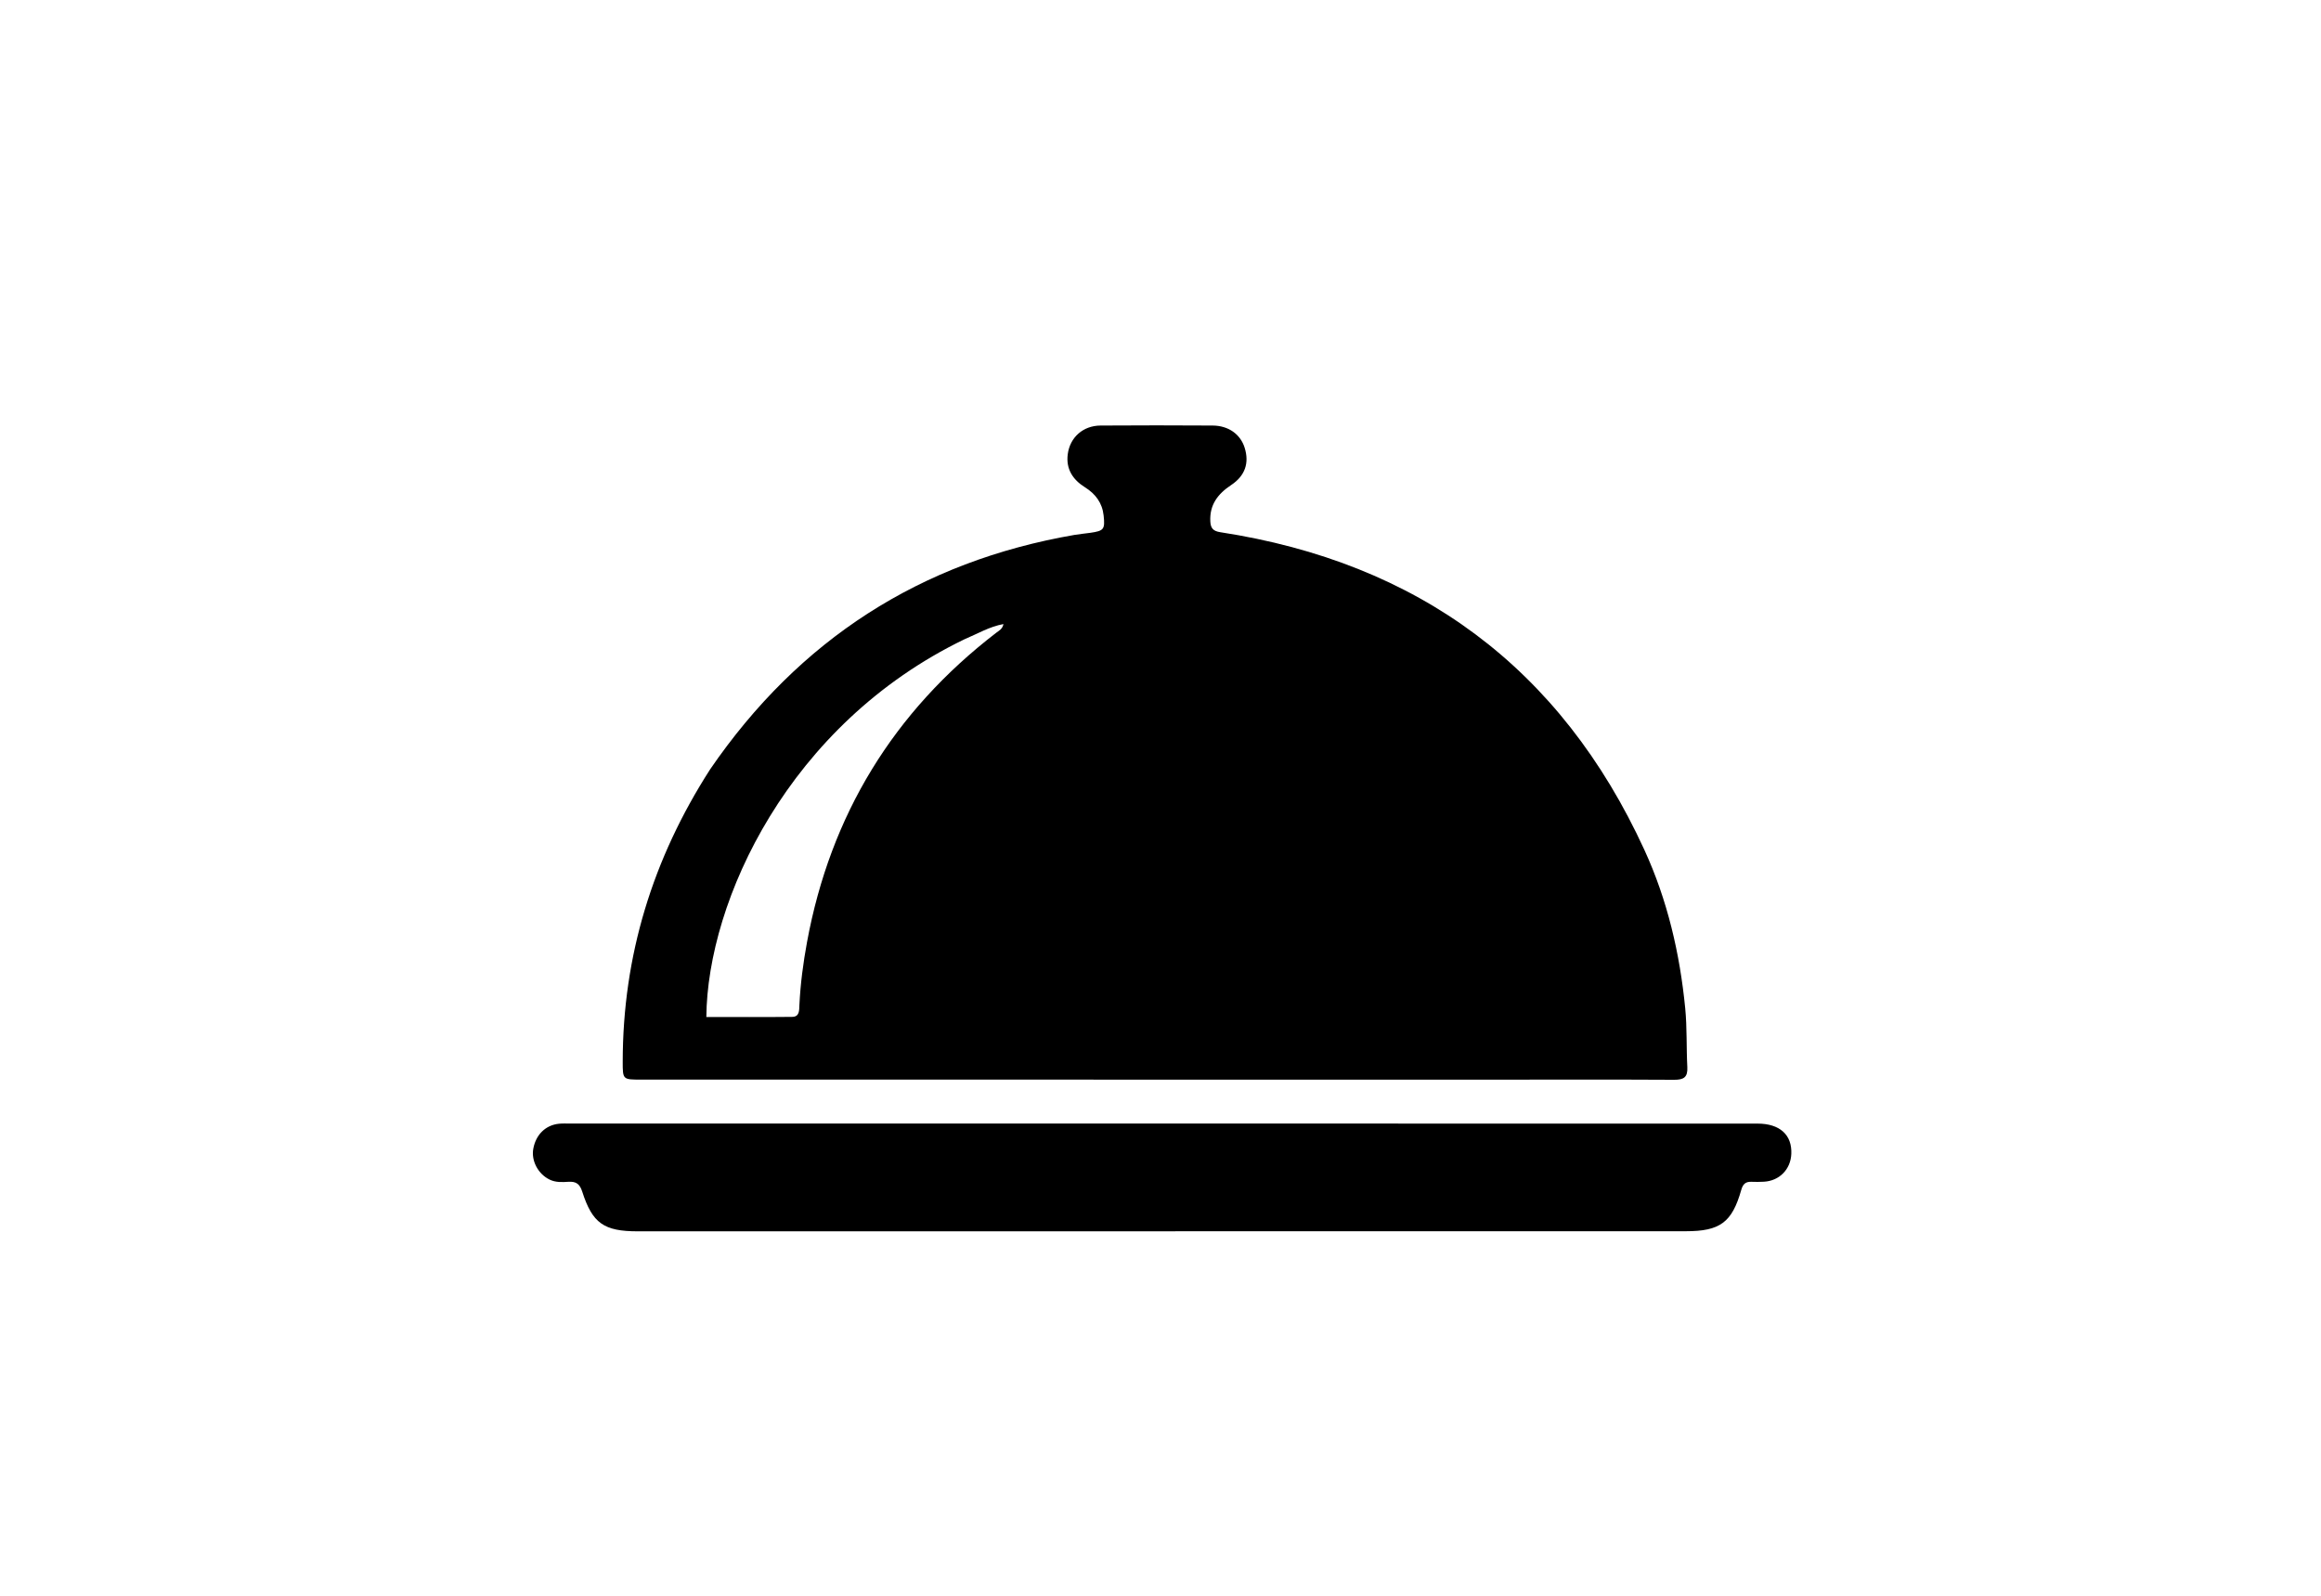 <svg version="1.1" id="Layer_1" xmlns="http://www.w3.org/2000/svg" xmlns:xlink="http://www.w3.org/1999/xlink" x="0px" y="0px"
	 width="100%" viewBox="0 0 1024 704" enable-background="new 0 0 1024 704" xml:space="preserve">
<path fill="#000000" opacity="1" stroke="none" 
	d="
M313.326,339.37 
	C352.577,282.169 406.048,247.724 474.087,235.977 
	C476.381,235.581 478.71,235.396 481.016,235.062 
	C487.045,234.189 487.565,233.526 486.906,227.399 
	C486.308,221.847 483.309,217.869 478.667,214.968 
	C473.281,211.603 470.228,206.884 471.081,200.378 
	C472.059,192.919 477.851,187.795 485.507,187.737 
	C502.001,187.612 518.498,187.642 534.992,187.736 
	C542.013,187.775 547.282,191.59 549.136,197.558 
	C551.201,204.206 549.388,209.861 543.149,214.005 
	C537.297,217.892 533.615,222.676 533.978,230.006 
	C534.121,232.908 535.112,234.287 538.347,234.784 
	C625.685,248.209 688.604,294.528 725.531,375.044 
	C735.636,397.074 741.132,420.584 743.498,444.814 
	C744.344,453.479 743.972,462.114 744.429,470.747 
	C744.668,475.264 742.853,476.39 738.608,476.366 
	C712.782,476.219 686.956,476.307 661.13,476.306 
	C534.998,476.302 408.866,476.294 282.735,476.286 
	C274.781,476.285 274.733,476.276 274.736,468.446 
	C274.757,421.716 287.917,378.895 313.326,339.37 
M425.468,282.046 
	C347.94,319.526 312.086,397.37 311.629,448.667 
	C324.25,448.667 336.874,448.749 349.496,448.611 
	C352.813,448.574 352.578,445.678 352.688,443.371 
	C353.134,434.053 354.358,424.8 356.041,415.664 
	C366.379,359.514 394.224,313.985 439.51,279.162 
	C440.728,278.226 442.284,277.535 442.707,275.322 
	C436.479,276.458 431.472,279.52 425.468,282.046 
z"/>
<path fill="#000000" opacity="1" stroke="none" 
	d="
M471,495.672 
	C572.808,495.679 674.116,495.682 775.424,495.697 
	C785.224,495.698 790.69,500.657 790.308,509.103 
	C790,515.916 785.031,520.962 778.196,521.337 
	C776.368,521.437 774.529,521.446 772.699,521.373 
	C770.12,521.271 768.95,522.388 768.223,524.953 
	C764.16,539.292 758.863,543.176 743.81,543.178 
	C589.682,543.197 435.554,543.211 281.426,543.22 
	C266.451,543.221 261.358,539.71 256.866,525.678 
	C255.789,522.315 254.156,521.162 250.797,521.369 
	C248.008,521.541 245.154,521.709 242.459,520.389 
	C237.419,517.922 234.308,512.133 235.283,506.777 
	C236.409,500.597 240.682,496.374 246.56,495.762 
	C248.21,495.59 249.889,495.675 251.555,495.675 
	C324.537,495.672 397.518,495.672 471,495.672 
z"/>
</svg>
